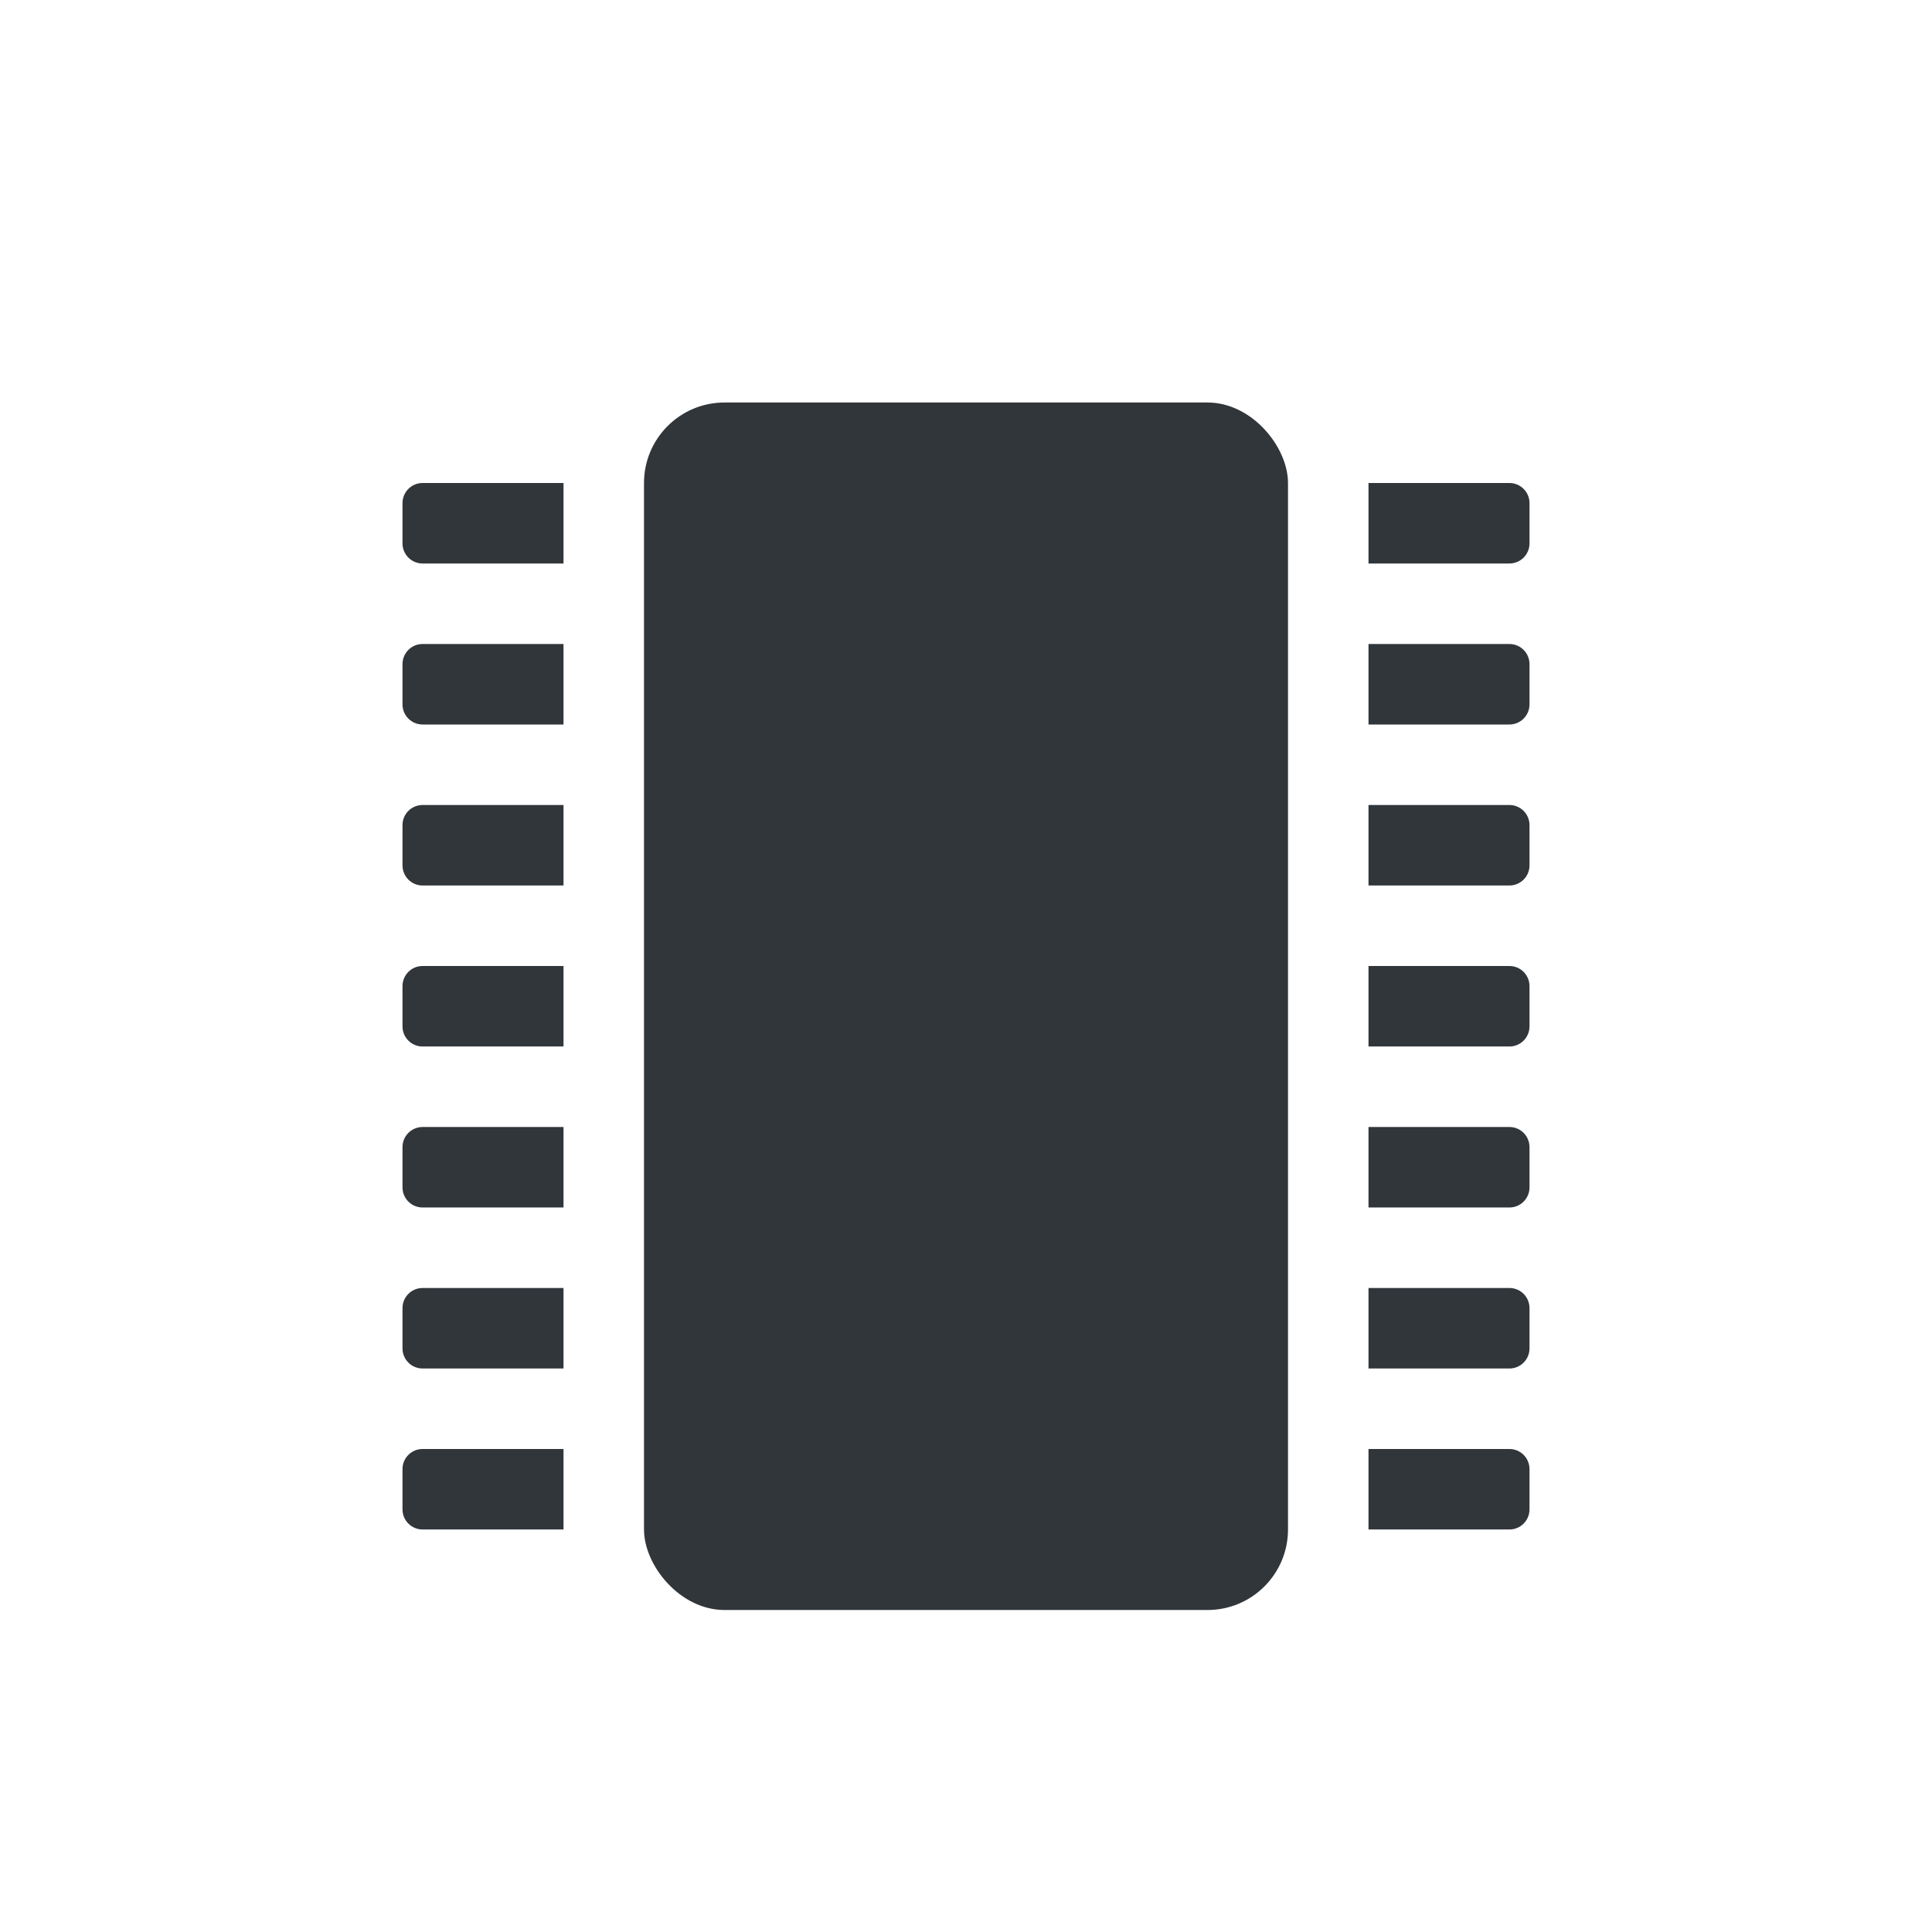 <svg height="24" width="24" xmlns="http://www.w3.org/2000/svg"><g fill="#31363b" transform="translate(3 -1029.4)"><rect height="15" rx="1" width="8" x="5" y="1034.4"/><path d="m2.25 1035.4c-.139 0-.25.112-.25.25v.5c0 .139.112.25.25.25h1.75v-1zm0 2c-.139 0-.25.112-.25.25v.5c0 .139.112.25.25.25h1.75v-1zm0 2c-.139 0-.25.112-.25.25v.5c0 .139.112.25.25.25h1.75v-1zm0 2c-.139 0-.25.112-.25.25v.5c0 .139.112.25.25.25h1.75v-1zm0 2c-.139 0-.25.112-.25.25v.5c0 .139.112.25.25.25h1.75v-1zm0 2c-.139 0-.25.112-.25.25v.5c0 .139.112.25.25.25h1.75v-1zm0 2c-.139 0-.25.112-.25.25v.5c0 .139.112.25.25.25h1.75v-1z"/><path d="m15.75 1035.4c.139 0 .25.112.25.25v.5c0 .139-.112.25-.25.25h-1.75v-1zm0 2c .139 0 .25.112.25.25v.5c0 .139-.112.25-.25.25h-1.75v-1zm0 2c .139 0 .25.112.25.25v.5c0 .139-.112.25-.25.25h-1.75v-1zm0 2c .139 0 .25.112.25.25v.5c0 .139-.112.25-.25.25h-1.75v-1zm0 2c .139 0 .25.112.25.25v.5c0 .139-.112.25-.25.25h-1.75v-1zm0 2c .139 0 .25.112.25.25v.5c0 .139-.112.25-.25.25h-1.75v-1zm0 2c .139 0 .25.112.25.25v.5c0 .139-.112.25-.25.25h-1.75v-1z"/></g></svg>